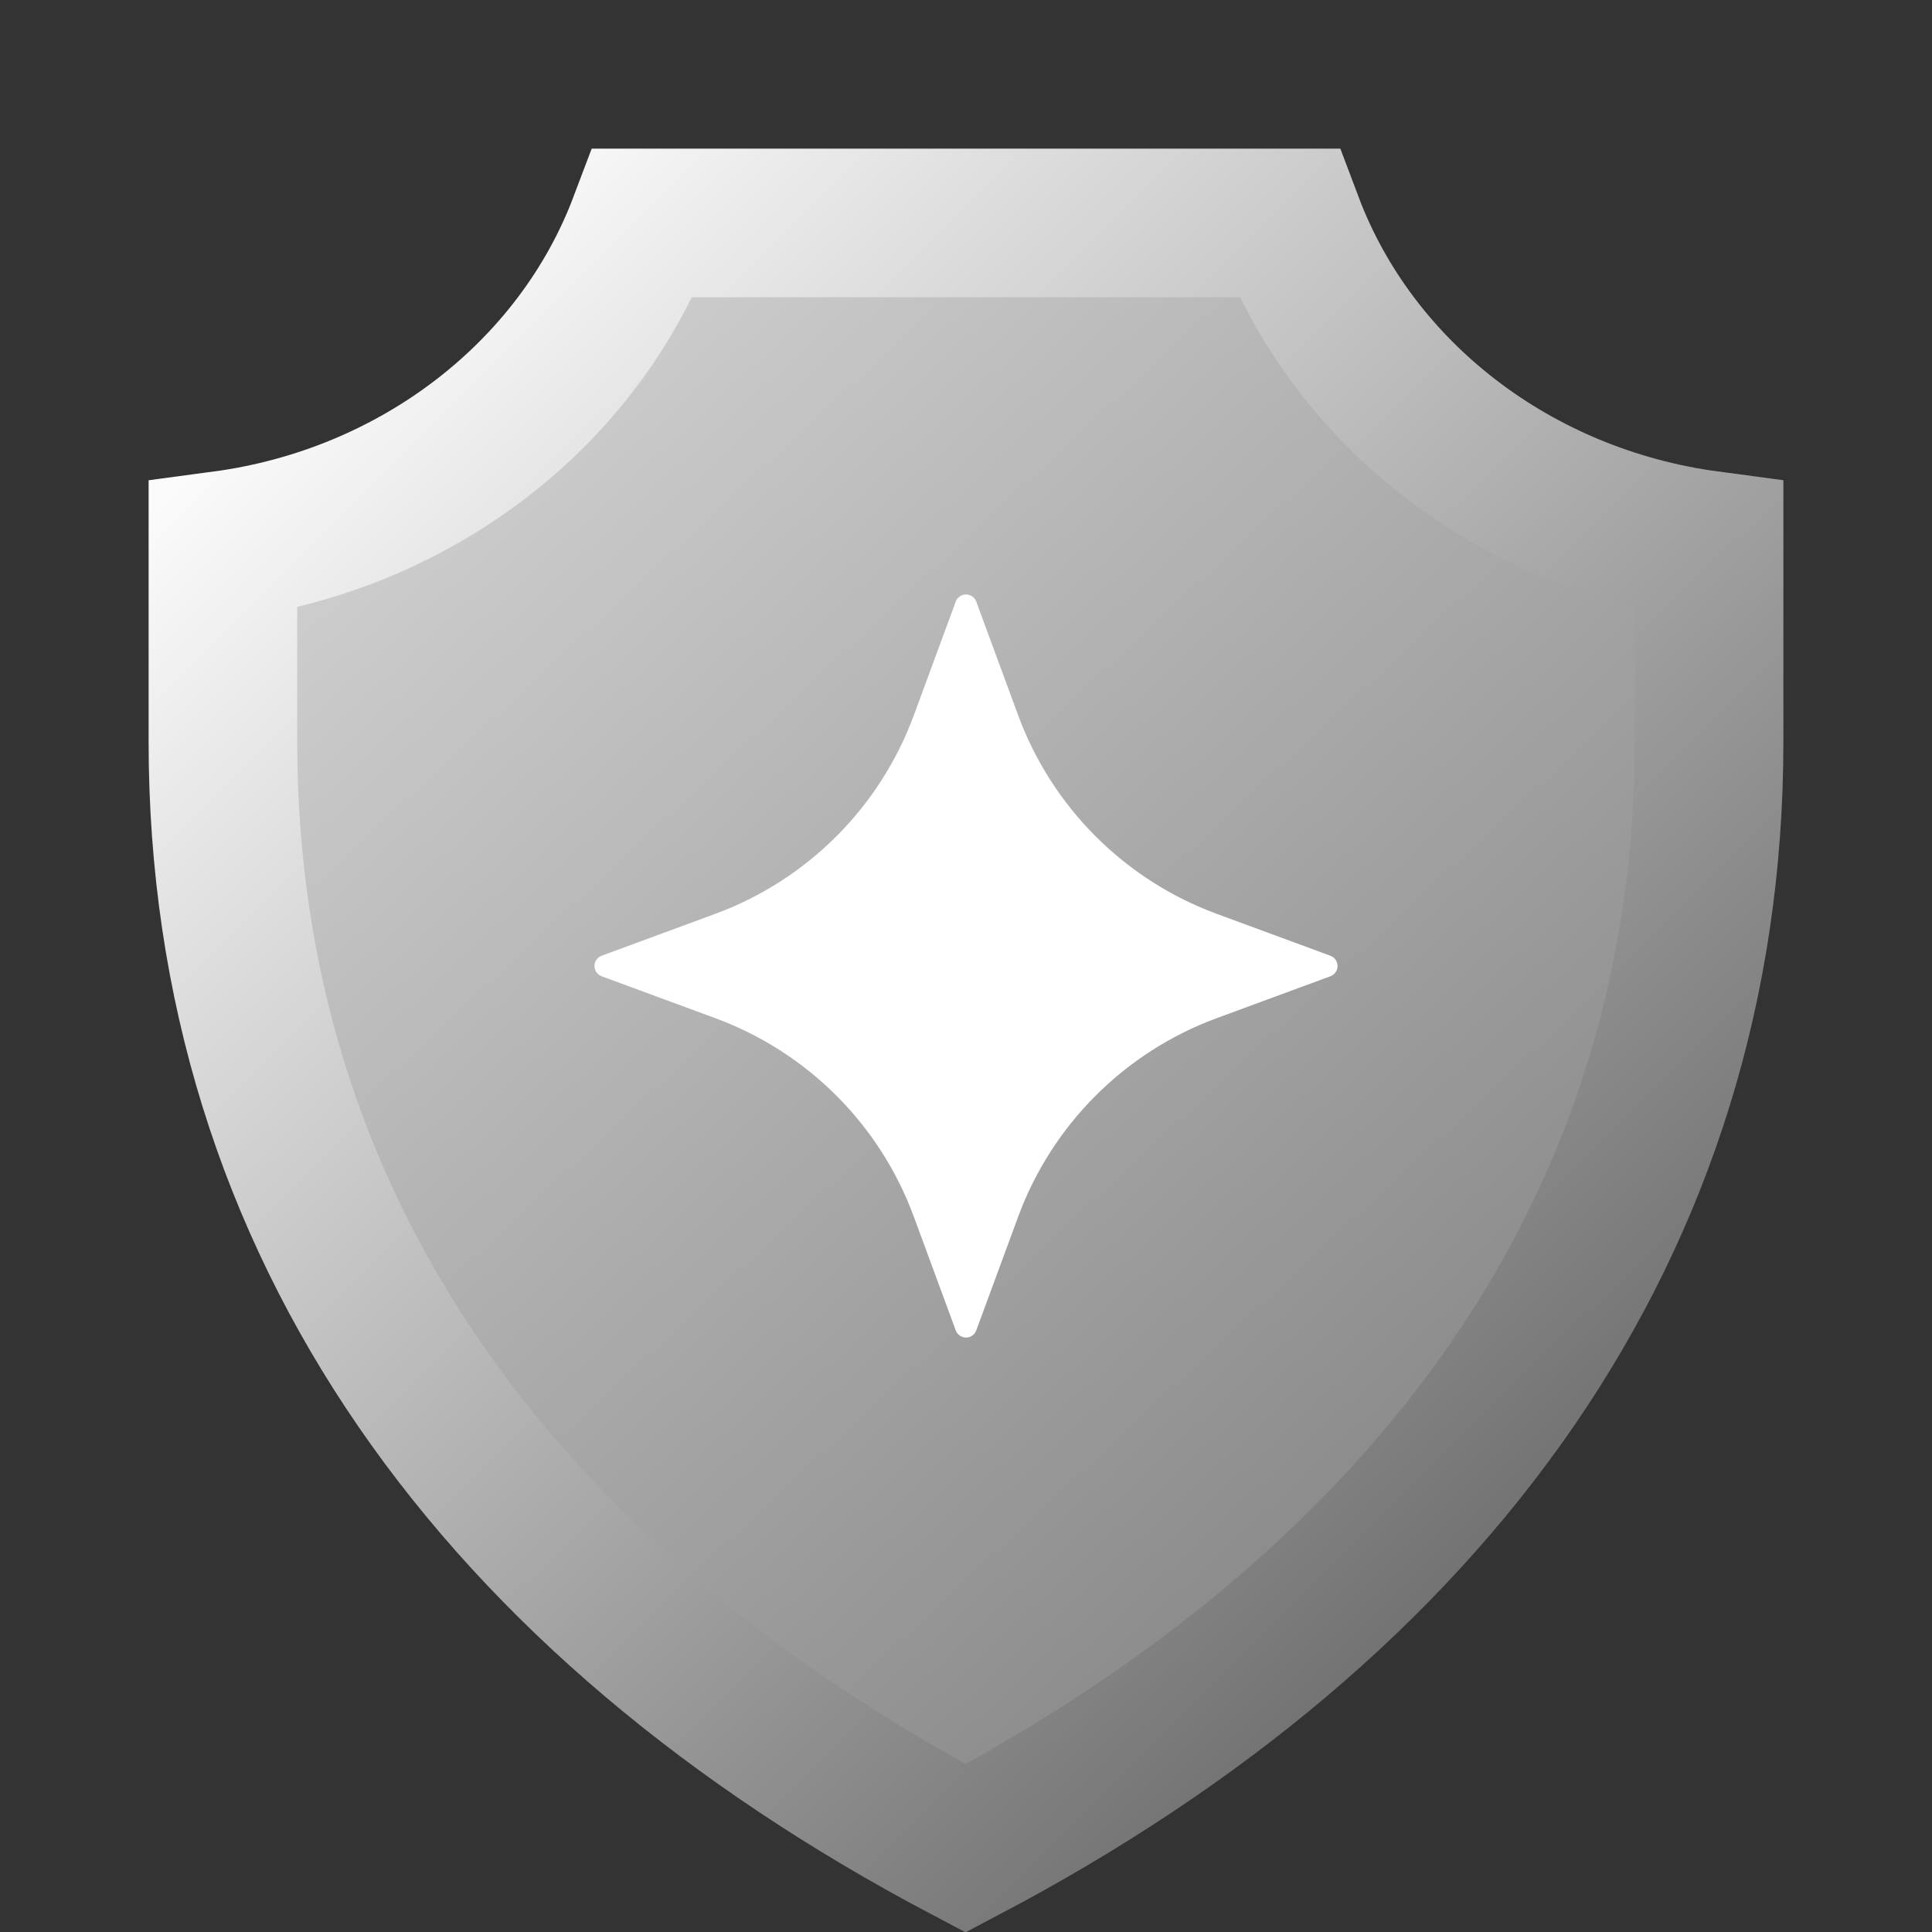 <svg width="13" height="13" viewBox="0 0 13 13" fill="none" xmlns="http://www.w3.org/2000/svg">
<rect x="0" y="0" width="13" height="13" fill="#333333" stroke="none"/>
<path d="M1.5 3.669C2.8 3.495 3.891 2.654 4.327 1.5H8.673C9.108 2.654 10.196 3.495 11.5 3.669V4.992C11.5 8.252 9.635 10.783 6.497 12.437C3.365 10.783 1.5 8.252 1.5 4.992V3.669Z" fill="url(#paint0_linear_7102_142990)" stroke="url(#paint1_linear_7102_142990)"/>
<path d="M6.149 8.187L6.431 8.952C6.442 8.981 6.469 9 6.5 9C6.531 9 6.558 8.981 6.569 8.952L6.851 8.187C7.079 7.568 7.568 7.079 8.187 6.851L8.952 6.569C8.981 6.558 9 6.531 9 6.5C9 6.469 8.981 6.442 8.952 6.431L8.187 6.149C7.568 5.921 7.079 5.432 6.851 4.813L6.569 4.048C6.558 4.019 6.531 4 6.5 4C6.469 4 6.442 4.019 6.431 4.048L6.149 4.813C5.921 5.432 5.432 5.921 4.813 6.149L4.048 6.431C4.019 6.442 4 6.469 4 6.5C4 6.531 4.019 6.558 4.048 6.569L4.813 6.851C5.432 7.079 5.921 7.567 6.149 8.187Z" fill="white"/>
<defs>
<linearGradient id="paint0_linear_7102_142990" x1="-1.86" y1="6.077" x2="6.683" y2="15.252" gradientUnits="userSpaceOnUse">
<stop stop-color="#D5D5D5"/>
<stop offset="1" stop-color="#7D7D7D"/>
</linearGradient>
<linearGradient id="paint1_linear_7102_142990" x1="-1.817" y1="6.211" x2="6.901" y2="15.005" gradientUnits="userSpaceOnUse">
<stop stop-color="#FBFBFB"/>
<stop offset="1" stop-color="#666666"/>
</linearGradient>
</defs>
</svg>
